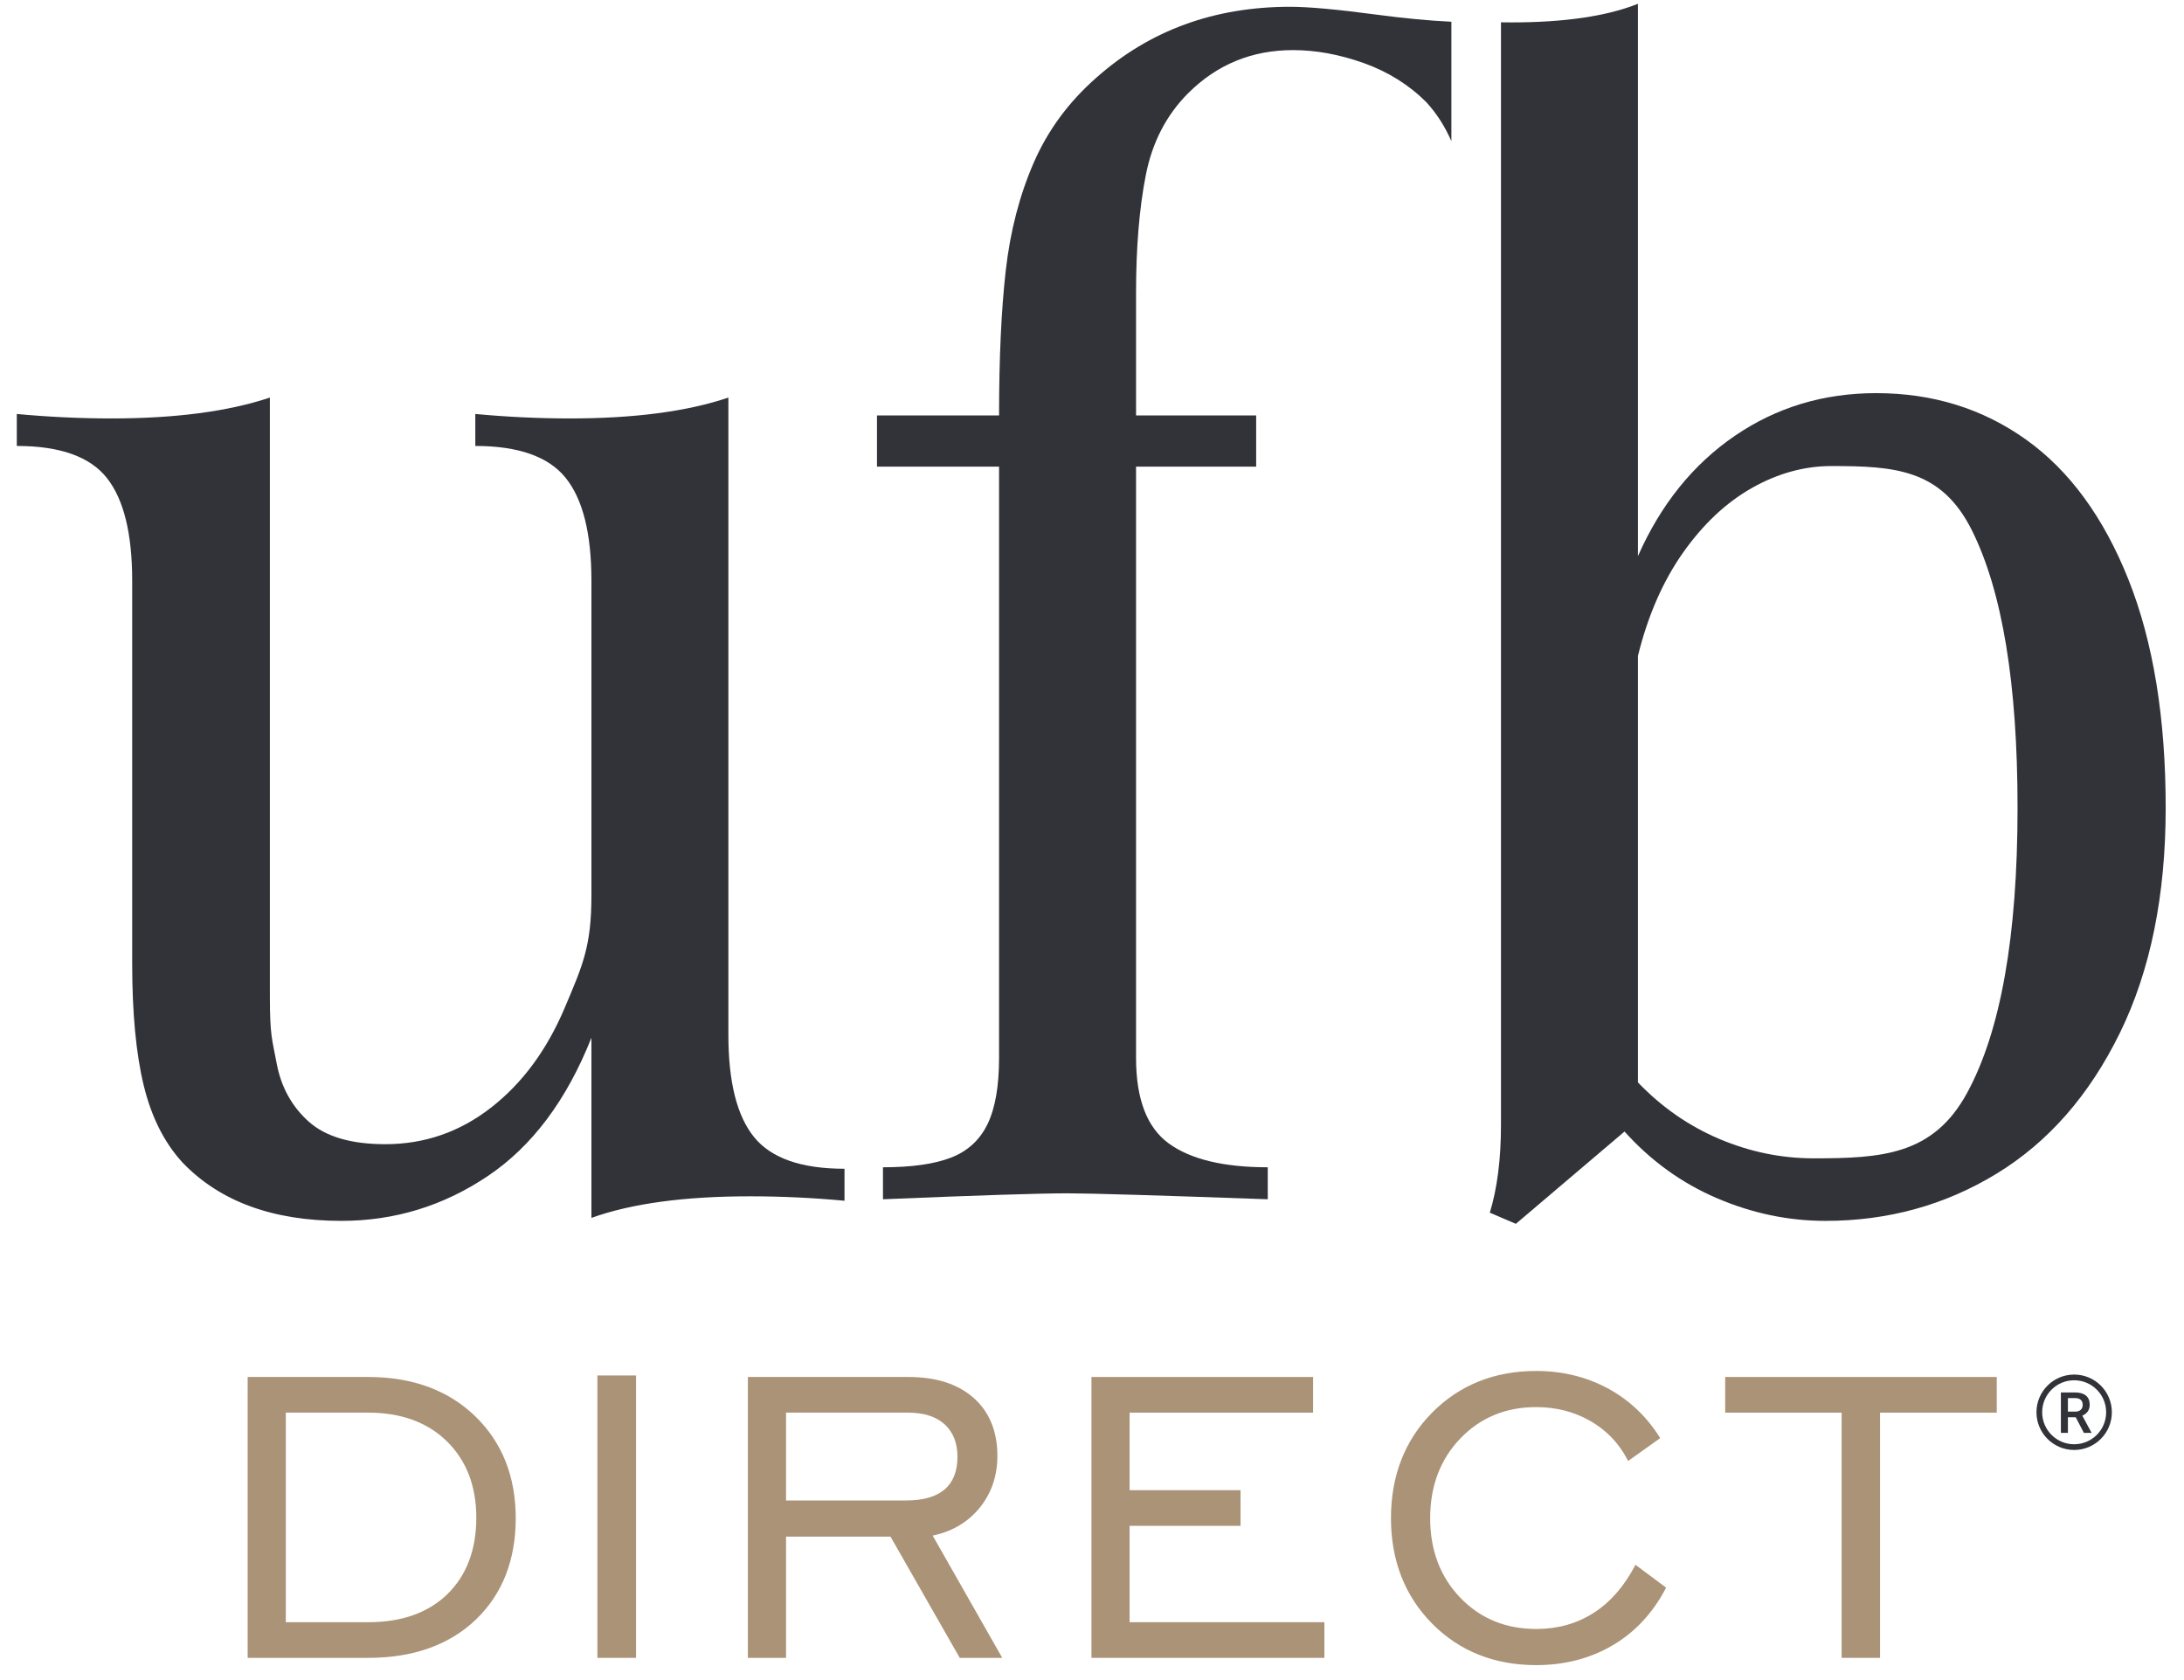 <svg width="26" height="20" viewBox="0 0 64 50" fill="none" xmlns="http://www.w3.org/2000/svg">
<g clip-path="url(#clip0_26371_30840)">
<path fill-rule="evenodd" clip-rule="evenodd" d="M10.46 48.278H8.006V42.041H10.46C11.436 42.041 12.225 42.329 12.804 42.898C13.383 43.468 13.676 44.231 13.676 45.167C13.676 46.118 13.388 46.882 12.819 47.439C12.25 47.996 11.456 48.278 10.46 48.278ZM10.46 40.98H6.871V49.339H10.46C11.794 49.339 12.87 48.956 13.659 48.203C14.449 47.448 14.849 46.432 14.849 45.182C14.849 43.942 14.442 42.92 13.64 42.146C12.839 41.372 11.769 40.98 10.46 40.98Z" fill="#AA9377"/>
<path fill-rule="evenodd" clip-rule="evenodd" d="M17.28 49.339H18.43V40.935H17.28V49.339Z" fill="#AA9377"/>
<path fill-rule="evenodd" clip-rule="evenodd" d="M22.894 42.041H26.528C26.994 42.041 27.36 42.158 27.614 42.389C27.867 42.618 27.996 42.945 27.996 43.359C27.996 43.783 27.868 44.108 27.616 44.325C27.361 44.544 26.977 44.655 26.476 44.655H22.894V42.041ZM28.633 44.901C28.998 44.466 29.184 43.938 29.184 43.329C29.184 42.599 28.946 42.018 28.478 41.603C28.011 41.19 27.36 40.98 26.543 40.98H21.758V49.339H22.894V45.731H26.003L28.048 49.311L28.064 49.339H29.328L27.258 45.7C27.821 45.584 28.283 45.316 28.633 44.901Z" fill="#AA9377"/>
<path fill-rule="evenodd" clip-rule="evenodd" d="M33.119 45.41H36.421V44.349H33.119V42.041H38.58V40.98H31.984V49.339H38.916V48.278H33.119V45.41Z" fill="#AA9377"/>
<path fill-rule="evenodd" clip-rule="evenodd" d="M48.144 46.627C47.821 47.233 47.408 47.699 46.915 48.01C46.424 48.322 45.853 48.48 45.22 48.48C44.313 48.48 43.553 48.166 42.96 47.548C42.365 46.93 42.064 46.134 42.064 45.182C42.064 44.23 42.365 43.432 42.96 42.812C43.553 42.191 44.314 41.876 45.22 41.876C45.809 41.876 46.35 42.015 46.828 42.287C47.304 42.56 47.674 42.942 47.926 43.423L47.956 43.48L48.911 42.799L48.883 42.754C48.485 42.131 47.963 41.644 47.33 41.308C46.697 40.971 45.987 40.801 45.22 40.801C43.98 40.801 42.939 41.217 42.125 42.039C41.311 42.86 40.898 43.917 40.898 45.182C40.898 46.441 41.31 47.496 42.121 48.318C42.932 49.139 43.975 49.555 45.22 49.555C46.062 49.555 46.826 49.358 47.489 48.969C48.153 48.58 48.682 48.015 49.064 47.292L49.086 47.249L48.174 46.569L48.144 46.627Z" fill="#AA9377"/>
<path fill-rule="evenodd" clip-rule="evenodd" d="M50.845 40.98V42.041H54.311V49.339H55.454V42.041H58.927V40.98H50.845Z" fill="#AA9377"/>
<path fill-rule="evenodd" clip-rule="evenodd" d="M21.943 33.841C21.433 33.214 21.178 32.199 21.178 30.795V11.832C19.952 12.246 18.379 12.453 16.46 12.453C15.529 12.453 14.591 12.408 13.646 12.32V13.272C14.931 13.272 15.829 13.59 16.338 14.225C16.847 14.86 17.102 15.879 17.102 17.282V26.653C17.102 28.174 16.836 28.742 16.305 29.998C15.773 31.253 15.042 32.243 14.111 32.966C13.181 33.69 12.132 34.052 10.966 34.052C9.947 34.052 9.186 33.827 8.684 33.376C8.182 32.926 7.864 32.346 7.732 31.637C7.599 30.928 7.532 30.817 7.532 29.665V11.832C6.291 12.246 4.719 12.453 2.813 12.453C1.883 12.453 0.945 12.408 0 12.32V13.272C1.285 13.272 2.178 13.59 2.681 14.225C3.183 14.86 3.434 15.879 3.434 17.282V28.669C3.434 30.146 3.548 31.357 3.777 32.302C4.006 33.247 4.394 34.015 4.94 34.606C6.048 35.758 7.621 36.334 9.659 36.334C11.239 36.334 12.69 35.891 14.012 35.004C15.334 34.118 16.363 32.745 17.102 30.884V36.245C18.298 35.816 19.871 35.603 21.821 35.603C22.751 35.603 23.689 35.647 24.634 35.735V34.783C23.349 34.783 22.452 34.469 21.943 33.841Z" fill="#323339"/>
<path fill-rule="evenodd" clip-rule="evenodd" d="M58.04 32.534C57.035 34.373 55.514 34.473 53.476 34.473C52.516 34.473 51.582 34.281 50.674 33.897C49.766 33.513 48.957 32.952 48.248 32.213V19.52C48.543 18.323 48.99 17.301 49.588 16.451C50.186 15.602 50.869 14.96 51.637 14.524C52.405 14.089 53.195 13.87 54.008 13.87C55.883 13.87 57.275 13.959 58.184 15.776C59.092 17.592 59.546 20.347 59.546 24.039C59.546 27.864 59.044 30.696 58.04 32.534ZM62.847 17.249C62.108 15.395 61.093 14.007 59.801 13.084C58.508 12.161 57.021 11.7 55.337 11.7C53.771 11.7 52.369 12.124 51.128 12.973C49.888 13.822 48.927 15.015 48.248 16.551V0.113C47.318 0.483 46.062 0.667 44.482 0.667C44.381 0.667 44.277 0.666 44.172 0.664V33.476C44.172 34.495 44.061 35.366 43.84 36.09L44.615 36.422L47.849 33.675C48.632 34.547 49.547 35.208 50.596 35.658C51.645 36.108 52.723 36.334 53.831 36.334C55.691 36.334 57.39 35.865 58.926 34.927C60.462 33.989 61.684 32.594 62.592 30.74C63.5 28.887 63.955 26.653 63.955 24.039C63.955 21.366 63.585 19.102 62.847 17.249Z" fill="#323339"/>
<path fill-rule="evenodd" clip-rule="evenodd" d="M40.455 0.434C39.296 0.279 38.443 0.202 37.896 0.202C35.637 0.202 33.717 0.904 32.136 2.306C31.309 3.03 30.686 3.876 30.265 4.843C29.844 5.81 29.567 6.878 29.434 8.044C29.301 9.211 29.234 10.651 29.234 12.364H25.601V13.887H29.234V31.482C29.234 32.324 29.12 32.981 28.891 33.454C28.662 33.926 28.3 34.259 27.805 34.451C27.311 34.643 26.635 34.739 25.779 34.739V35.691C28.614 35.573 30.445 35.514 31.273 35.514C31.937 35.514 33.923 35.573 37.231 35.691V34.739C35.917 34.739 34.935 34.502 34.285 34.03C33.635 33.557 33.311 32.708 33.311 31.482V13.887H36.886V12.364H33.311V8.712C33.311 7.369 33.407 6.206 33.599 5.223C33.79 4.241 34.211 3.425 34.861 2.775C35.718 1.919 36.759 1.491 37.985 1.491C38.664 1.491 39.366 1.62 40.09 1.878C40.813 2.137 41.433 2.524 41.95 3.041C42.257 3.376 42.505 3.763 42.696 4.202V0.647C42.025 0.615 41.279 0.545 40.455 0.434Z" fill="#323339"/>
<path d="M61.278 42.179H61.045V42.643H60.836V41.44H61.259C61.398 41.44 61.505 41.471 61.581 41.533C61.656 41.595 61.694 41.685 61.694 41.803C61.694 41.884 61.675 41.951 61.636 42.005C61.597 42.06 61.543 42.101 61.473 42.131L61.744 42.632V42.643H61.52L61.278 42.179ZM61.045 42.011H61.26C61.331 42.011 61.386 41.994 61.425 41.958C61.465 41.923 61.485 41.874 61.485 41.812C61.485 41.748 61.467 41.698 61.43 41.663C61.393 41.627 61.339 41.609 61.266 41.608H61.045V42.011Z" fill="#323339"/>
<path d="M61.231 43.152C60.612 43.152 60.109 42.649 60.109 42.03C60.109 41.41 60.612 40.908 61.231 40.908C61.851 40.908 62.353 41.41 62.353 42.03C62.353 42.649 61.851 43.152 61.231 43.152ZM61.231 42.982C61.757 42.982 62.183 42.556 62.183 42.03C62.183 41.504 61.757 41.078 61.231 41.078C60.705 41.078 60.279 41.504 60.279 42.03C60.279 42.556 60.705 42.982 61.231 42.982Z" fill="#323339"/>
</g>
<defs>
<clipPath id="clip0_26371_30840">
<rect width="64" height="49.6" fill="white"/>
</clipPath>
</defs>
</svg>
